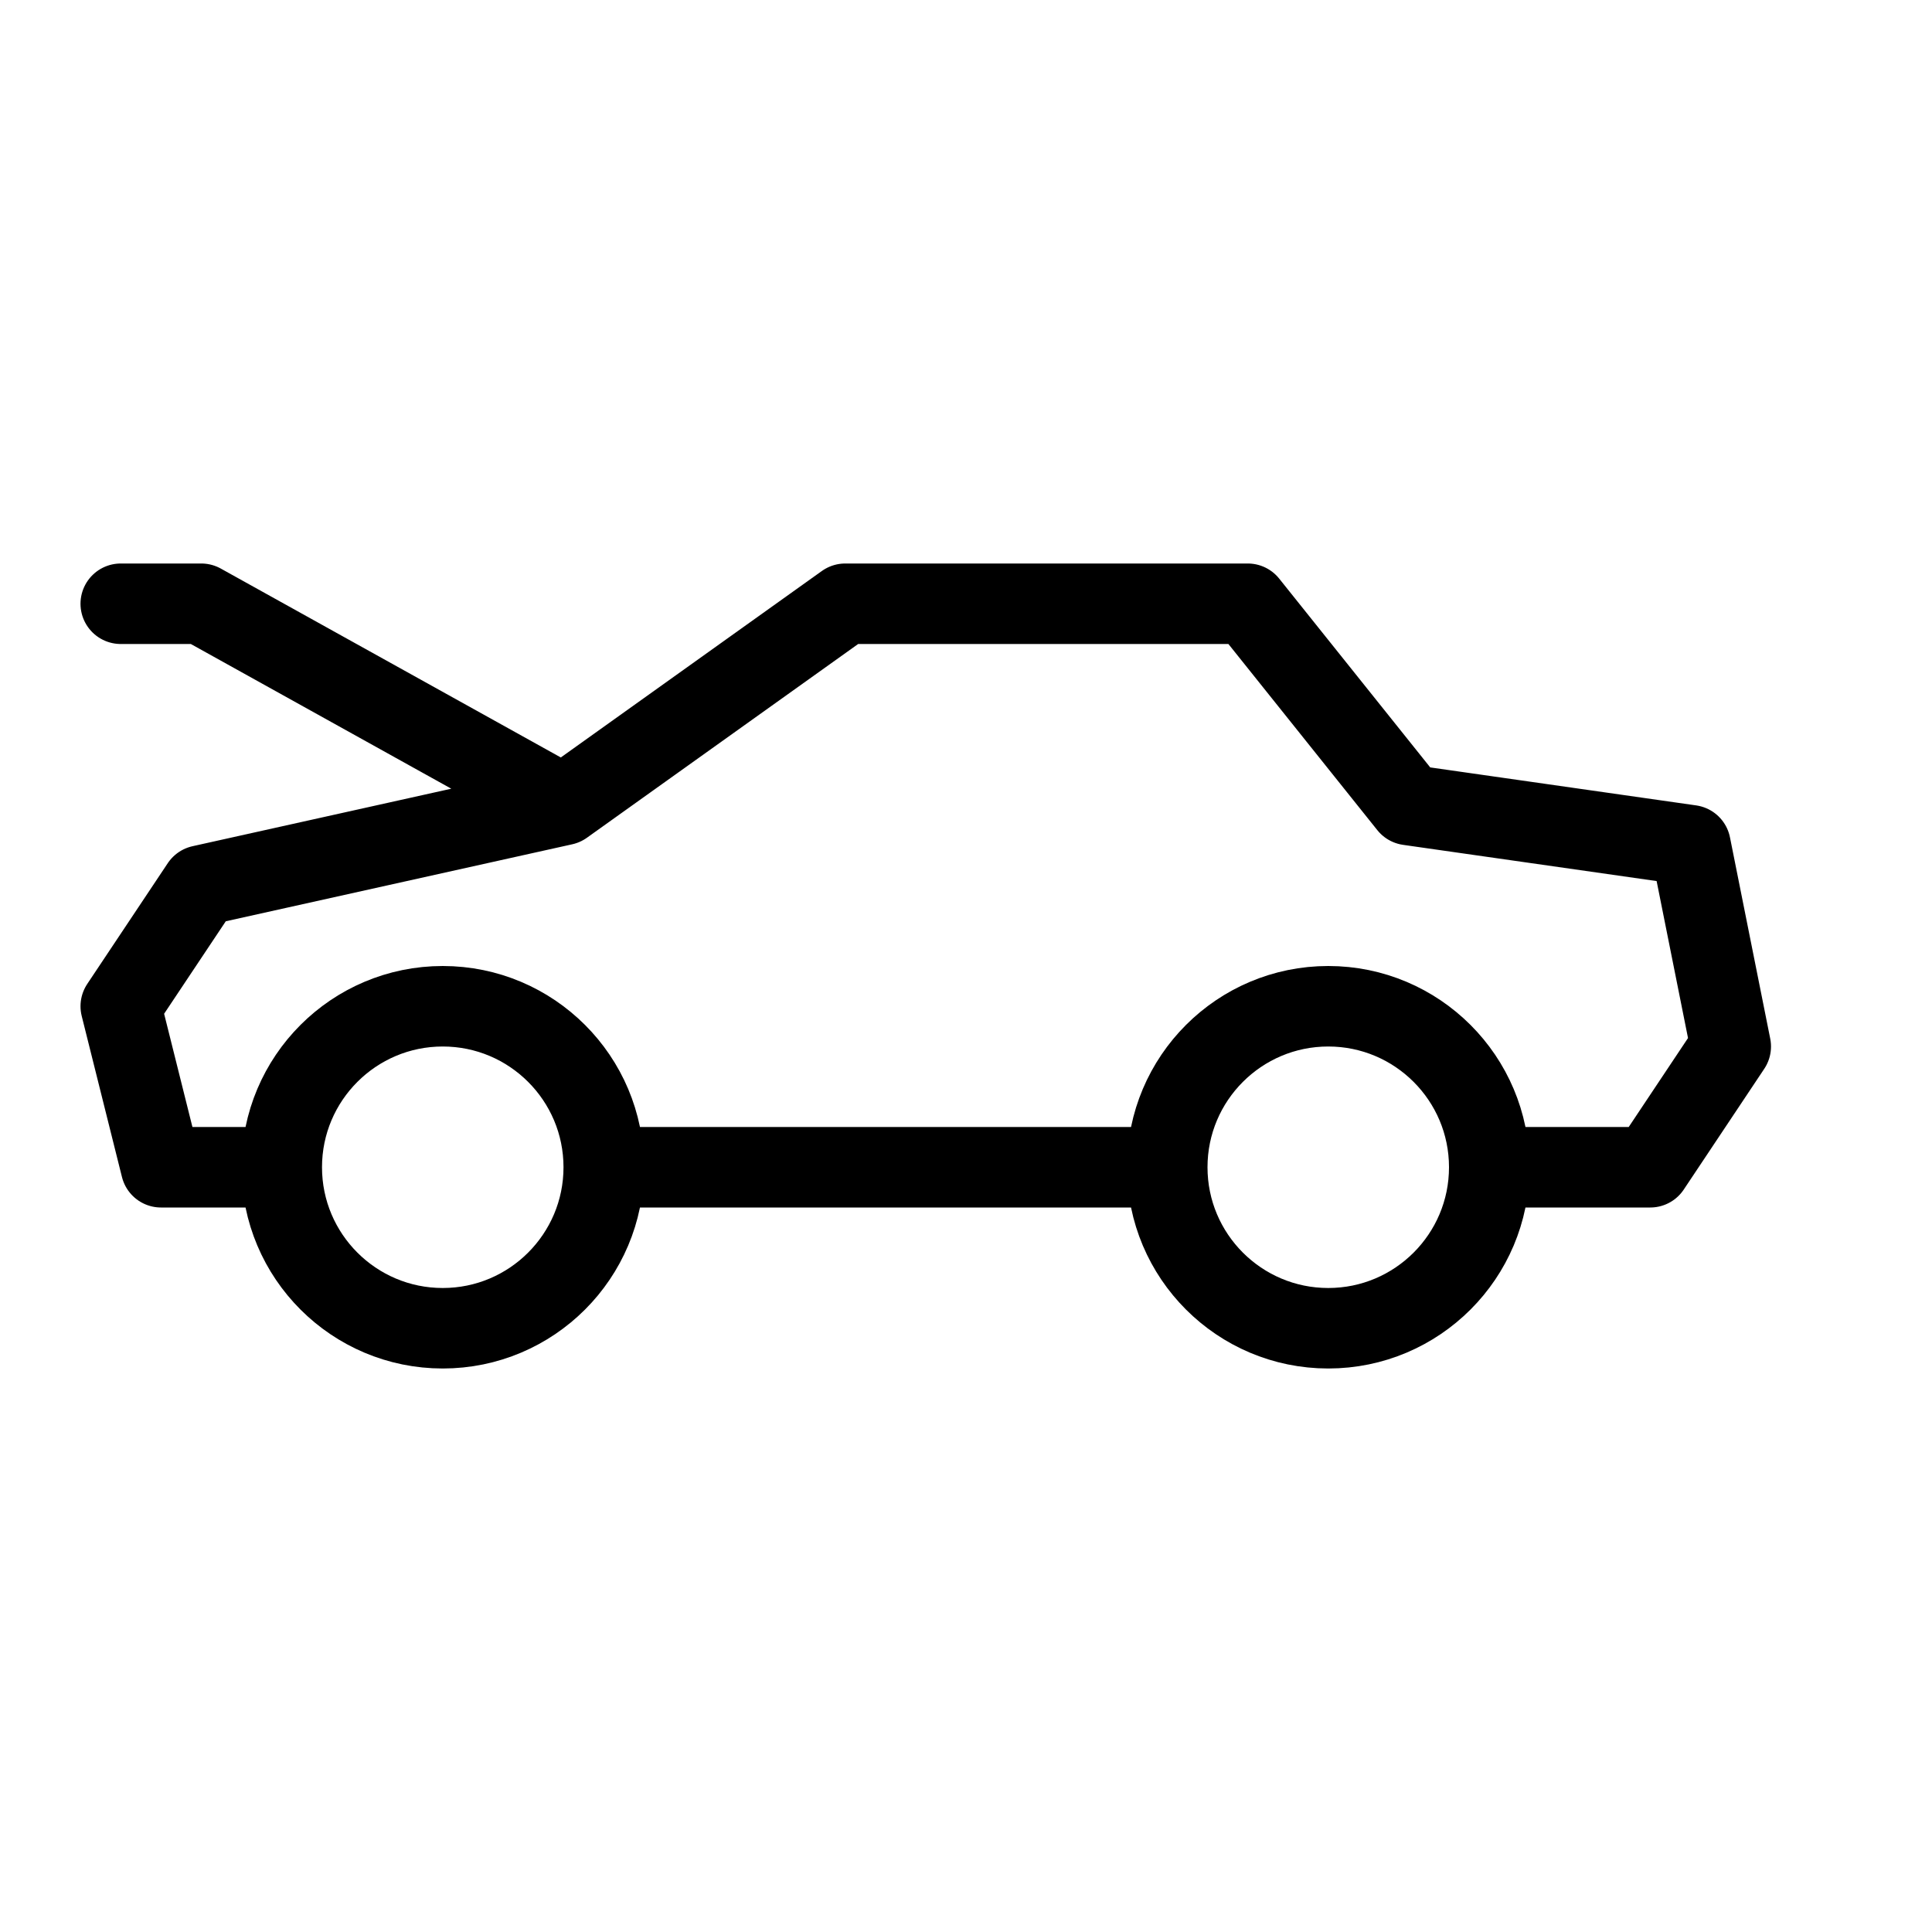 <svg height="24" viewBox="0 0 24 24" width="24" xmlns="http://www.w3.org/2000/svg"><path d="m7.5 14.5h7m-13-7h1l4.5 2.5m11.5 4.5h2l1-1.5-.5-2.5-3.5-.5-2-2.5h-5l-3.5 2.5-4.5 1-1 1.5.5 2h1.5m0 0c0 1.104.896 2 2 2s2-.896 2-2-.896-2-2-2-2 .896-2 2zm11 0c0 1.104.896 2 2 2s2-.896 2-2-.896-2-2-2-2 .896-2 2z" fill="none" stroke="#000" stroke-linecap="round" stroke-linejoin="round"/></svg>